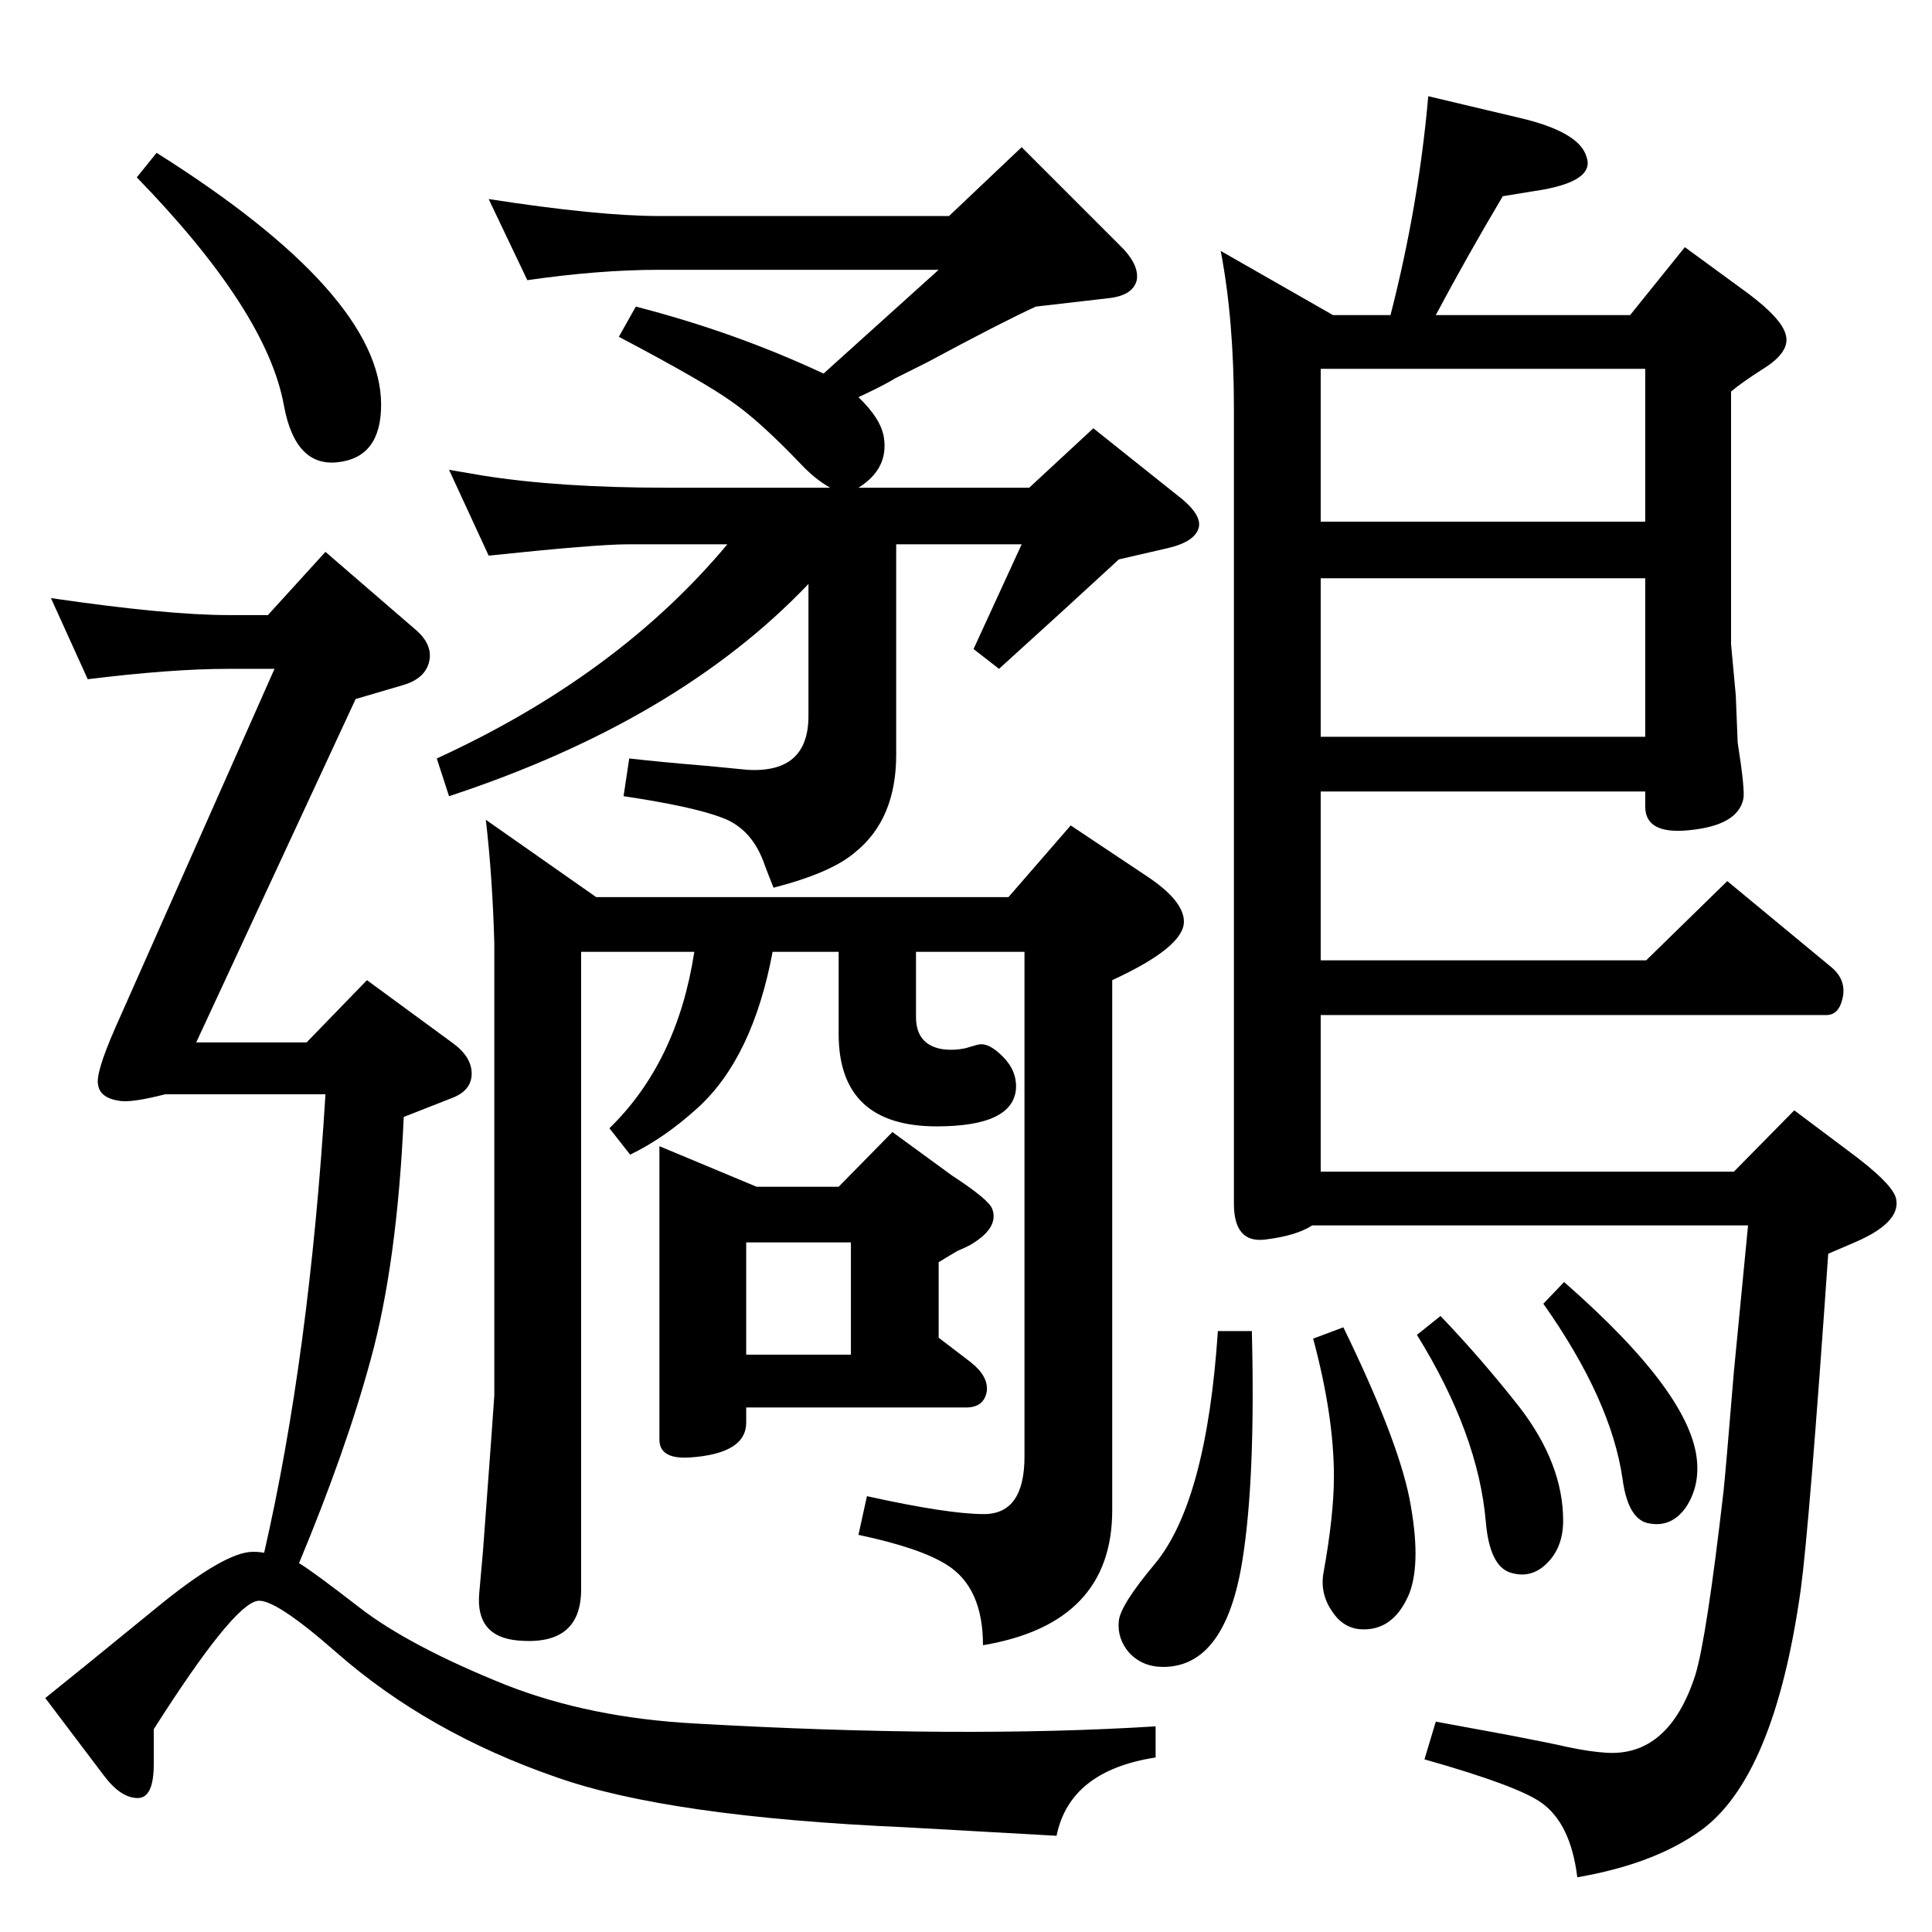 <?xml version="1.0" standalone="no"?>
<!DOCTYPE svg PUBLIC "-//W3C//DTD SVG 1.1//EN" "http://www.w3.org/Graphics/SVG/1.1/DTD/svg11.dtd" >
<svg xmlns="http://www.w3.org/2000/svg" xmlns:xlink="http://www.w3.org/1999/xlink" version="1.1" viewBox="0 0 2048 2048">
  <g transform="matrix(1 0 0 -1 0 2048)">
   <path fill="currentColor"
d="M1086 1039h-115v-69q0 -29 27 -34q13 -2 26 1q13 4 15 4q10 1 24 -13q15 -15 14 -34q-3 -40 -84 -40q-104 0 -104 98v87h-70q-21 -112 -79 -165q-35 -32 -72 -50l-22 28q72 70 90 187h-120v-676q0 -60 -67 -54q-45 4 -41 50l4 45q12 162 12 165v479q-2 71 -9 131l117 -82
h437l66 76l81 -54q39 -26 39 -48q0 -27 -76 -62v-562q0 -120 -137 -143q0 61 -38 85q-28 18 -94 32l9 41q86 -19 124 -19q43 0 43 61v535zM873 1652l122 110h-296q-64 0 -140 -11l-41 86q116 -18 181 -18h307l77 73l103 -103q22 -21 19 -38q-4 -16 -29 -19l-78 -9
q-37 -17 -115 -59l-34 -17q-13 -8 -39 -20q24 -23 27 -43q5 -33 -27 -53h181l68 63l89 -71q25 -19 23 -33q-3 -16 -33 -23l-52 -12q-53 -49 -127 -116l-27 21l51 111h-133v-223q0 -68 -43 -103q-25 -22 -87 -38q-6 15 -9 23q-13 39 -45 51q-31 12 -105 23l6 40q35 -4 84 -8
l41 -4q65 -4 65 57v140q-138 -145 -381 -225l-13 40q192 88 308 227h-106q-33 0 -147 -12l-42 91q23 -4 35 -6q81 -13 196 -13h173q-16 9 -31 25q-44 46 -73 66q-29 21 -120 69l18 32q105 -27 199 -71zM280 402q48 209 65 486h-170q-35 -9 -48 -7q-21 3 -23 17q-3 12 18 60
l169 381h-49q-60 0 -149 -11l-39 86q123 -18 188 -18h42l61 67l95 -82q19 -16 15 -34t-27 -25l-51 -15l-169 -364h117l64 66l90 -66q21 -15 21 -33t-21 -26l-51 -20q-7 -155 -35 -257q-26 -96 -76 -216q15 -9 64 -47q53 -41 155 -82q89 -35 201 -41q281 -16 488 -3v-33
q-91 -14 -105 -83q-107 6 -160 9q-251 11 -370 53q-136 47 -233 132q-66 58 -84 55q-26 -4 -110 -136v-37q0 -36 -17 -36q-18 0 -36 24l-62 82q35 28 117 95q73 60 103 60q7 0 12 -1zM1728 1714l58 72l67 -49q36 -27 40 -44q5 -18 -24 -36q-22 -14 -34 -24v-268l5 -54l2 -50
q8 -51 6 -60q-6 -28 -57 -33q-47 -5 -47 25v16h-344v-179h345l86 84l110 -91q17 -14 12 -34q-4 -17 -17 -17h-536v-166h438l64 65l56 -42q49 -36 52 -52q5 -25 -44 -46l-28 -12q-20 -288 -29 -355q-28 -201 -107 -257q-49 -35 -130 -49q-7 57 -38 79q-25 18 -124 46l12 40
q49 -9 76 -14q47 -9 64 -13q24 -5 41 -6q66 -4 94 82q12 39 30 195q2 18 11 127q5 52 15 155h-462q-17 -11 -50 -15t-33 38v843q0 94 -14 167l119 -68h61q30 117 40 232l97 -23q64 -15 71 -42q8 -24 -46 -34l-43 -7q-38 -64 -71 -126h206zM1744 1657h-344v-162h344v162z
M1400 1267h344v168h-344v-168zM1658 689q136 -119 141 -191q2 -27 -12 -48q-15 -21 -38 -17q-23 3 -29 47q-12 84 -84 186zM1527 653q44 -46 84 -97q46 -60 46 -120q0 -28 -17 -45t-39 -10t-26 54q-8 93 -73 198zM1424 641q57 -117 70 -181q13 -67 0 -101q-17 -41 -53 -38
q-18 2 -29 19q-13 19 -9 41q11 61 11 102q0 64 -22 146zM1291 637h36q4 -156 -10 -243q-18 -113 -84 -113q-22 0 -36 15q-13 15 -11 34q2 17 38 60q55 66 67 247zM699 833l103 -43h87l57 58l63 -46q40 -26 43 -36q7 -20 -24 -38q-6 -3 -13 -6q-7 -4 -20 -12v-80l34 -26
q19 -15 17 -31q-3 -17 -22 -17h-233v-16q0 -33 -60 -37q-32 -2 -32 19v311zM791 612h111v119h-111v-119zM166 1886q238 -150 238 -267q0 -56 -46 -61q-45 -5 -57 60q-18 100 -156 242z" />
  </g>

</svg>
